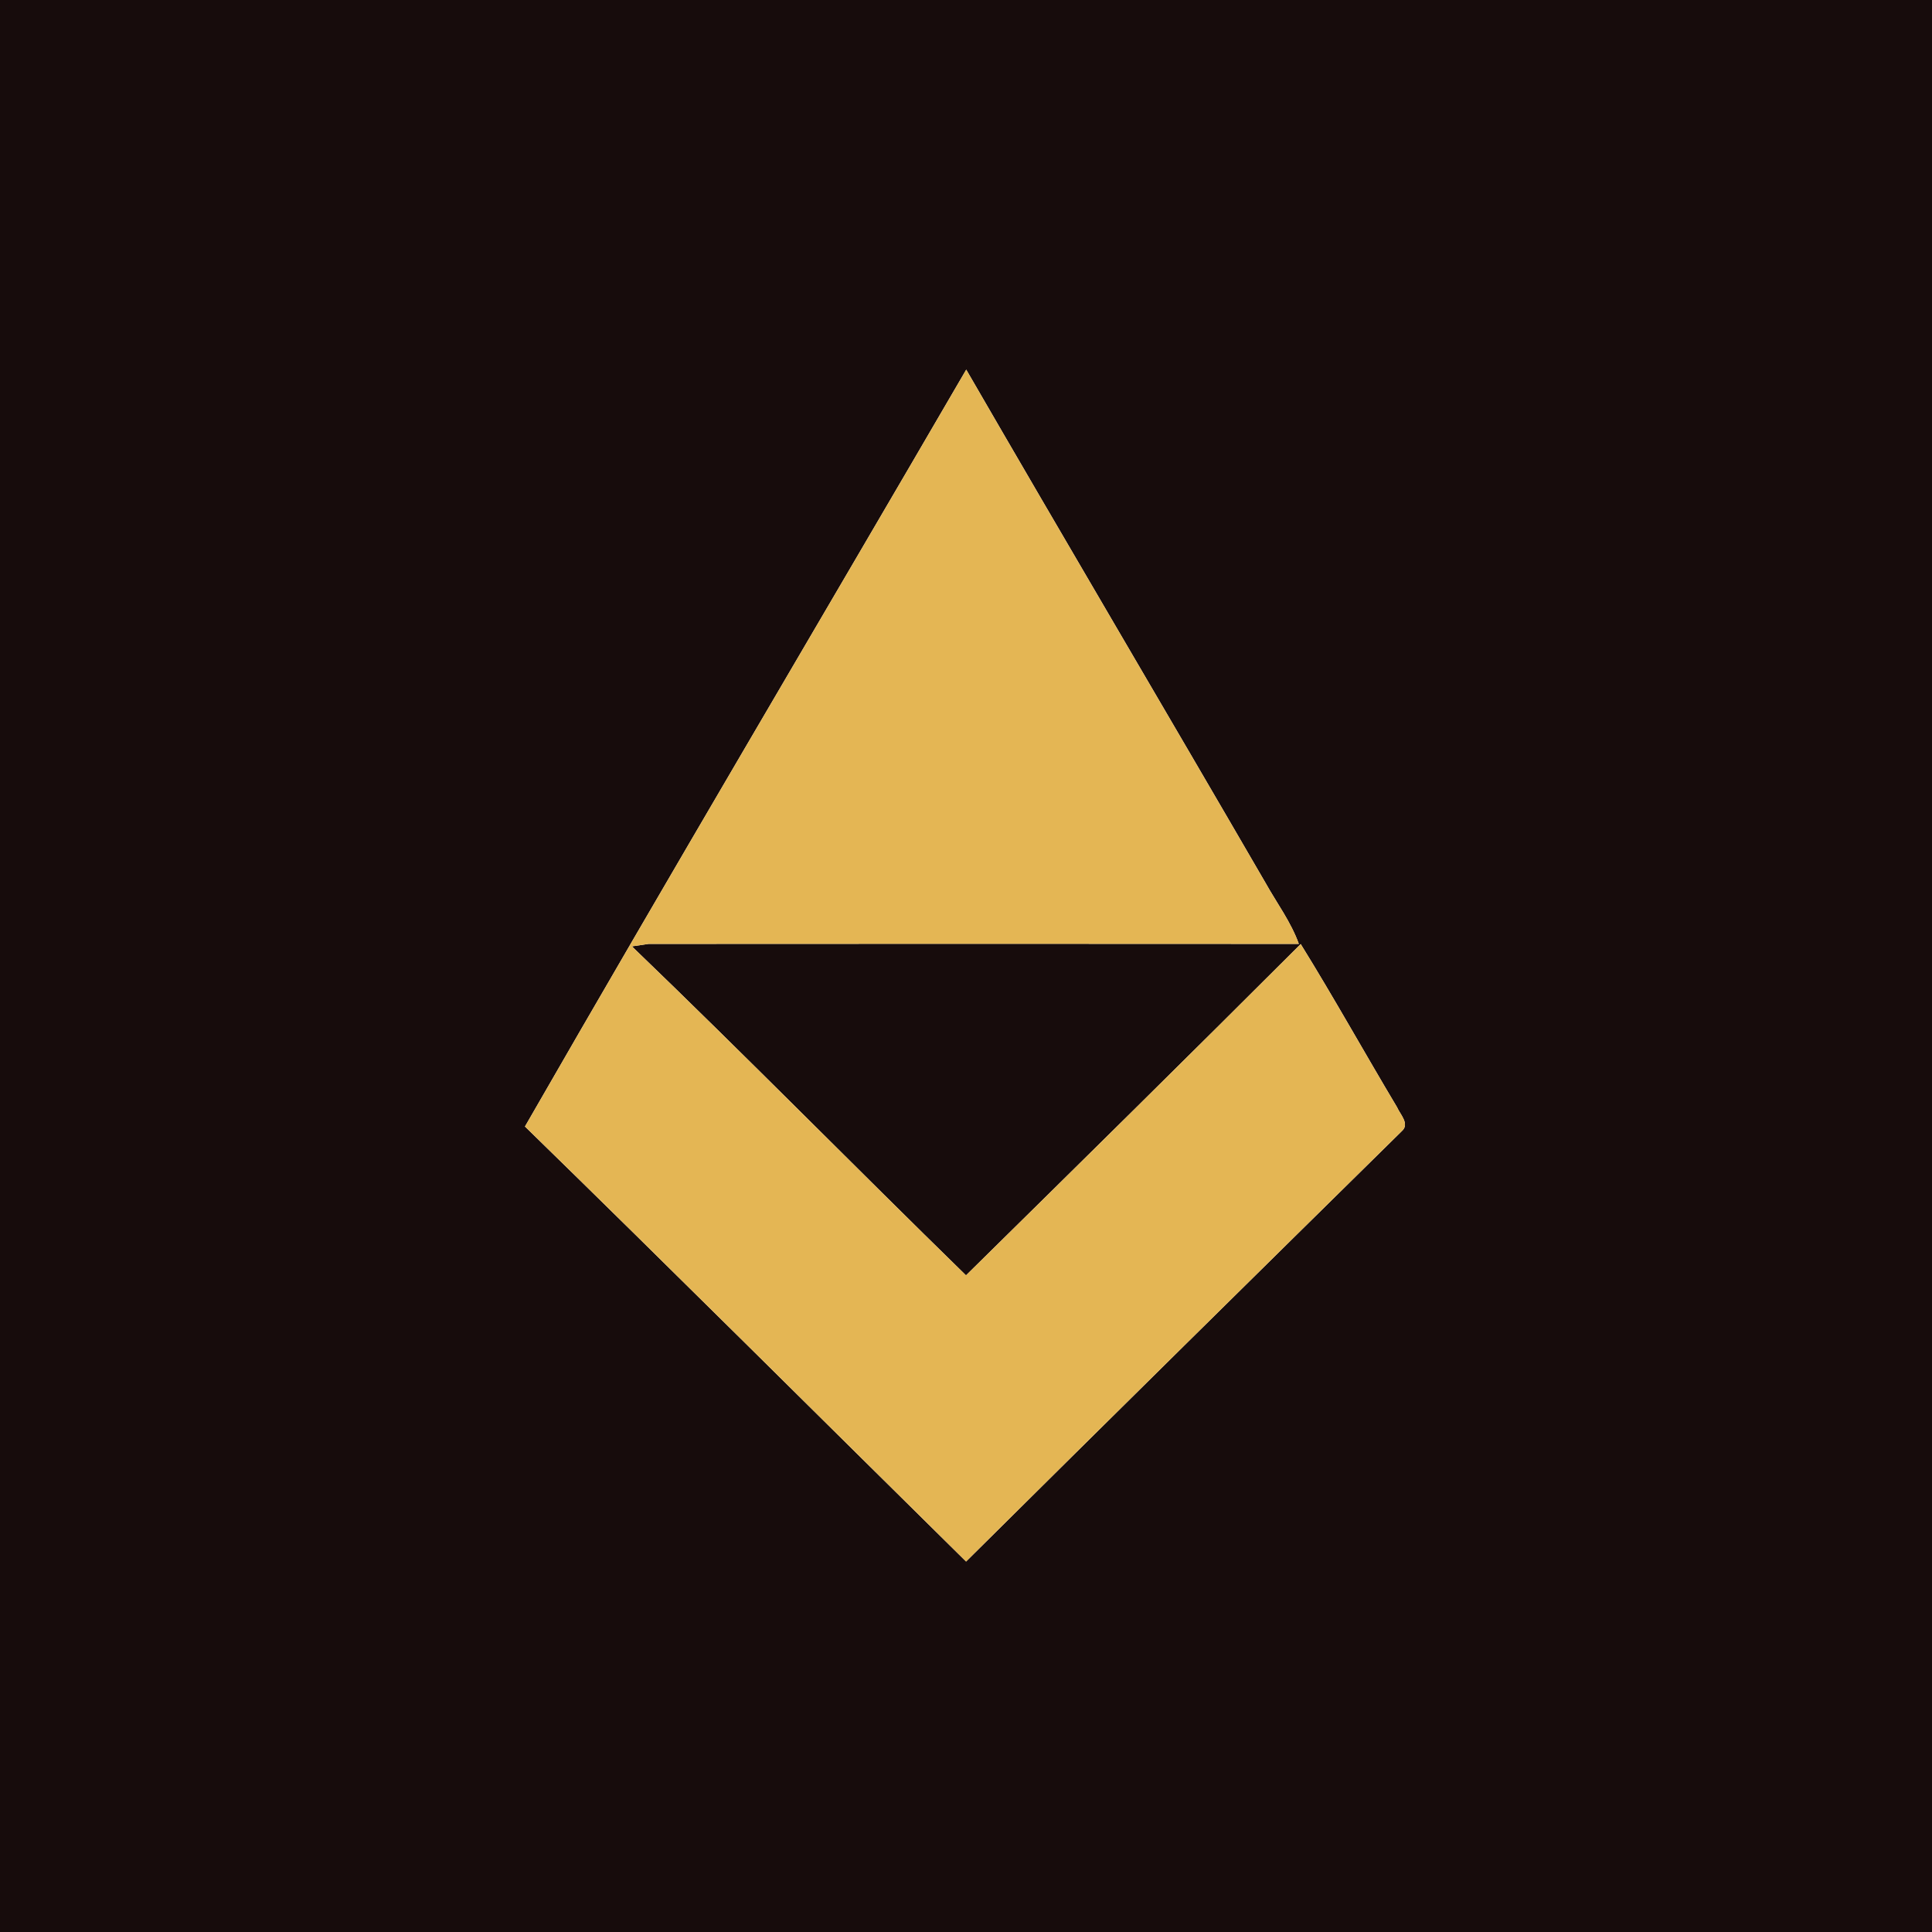 <?xml version="1.0" encoding="UTF-8" ?>
<!DOCTYPE svg PUBLIC "-//W3C//DTD SVG 1.1//EN" "http://www.w3.org/Graphics/SVG/1.1/DTD/svg11.dtd">
<svg width="250pt" height="250pt" viewBox="0 0 250 250" version="1.1" xmlns="http://www.w3.org/2000/svg">
<g id="#170c0cff">
<path fill="#170c0c" opacity="1.00" d=" M 0.00 0.00 L 250.00 0.00 L 250.00 250.00 L 0.00 250.00 L 0.00 0.00 M 67.93 145.77 C 87.06 164.43 105.99 183.30 125.01 202.06 C 143.76 183.45 162.58 164.89 181.40 146.36 C 182.46 145.43 181.15 144.17 180.77 143.26 C 176.58 136.25 172.61 129.10 168.31 122.16 C 153.94 136.52 139.47 150.78 125.00 165.03 C 110.53 150.90 96.35 136.48 81.77 122.46 C 82.31 122.38 83.39 122.22 83.93 122.14 C 111.98 122.11 140.03 122.13 168.07 122.14 C 167.04 119.28 165.21 116.85 163.75 114.23 C 150.89 92.07 137.86 70.01 125.03 47.83 C 106.02 80.49 86.76 113.02 67.93 145.77 Z" />
</g>
<g id="#e4b654ff">
<path fill="#e4b654" opacity="1.00" d=" M 67.93 145.77 C 86.76 113.02 106.02 80.49 125.03 47.83 C 137.86 70.01 150.89 92.07 163.75 114.23 C 165.21 116.85 167.04 119.28 168.07 122.14 C 140.03 122.13 111.98 122.11 83.93 122.14 C 83.39 122.22 82.31 122.38 81.77 122.46 C 96.35 136.48 110.53 150.90 125.00 165.03 C 139.47 150.78 153.94 136.52 168.31 122.16 C 172.61 129.10 176.58 136.25 180.77 143.26 C 181.15 144.17 182.46 145.43 181.40 146.36 C 162.58 164.89 143.76 183.45 125.01 202.06 C 105.99 183.30 87.06 164.43 67.93 145.77 Z" />
</g>
</svg>
